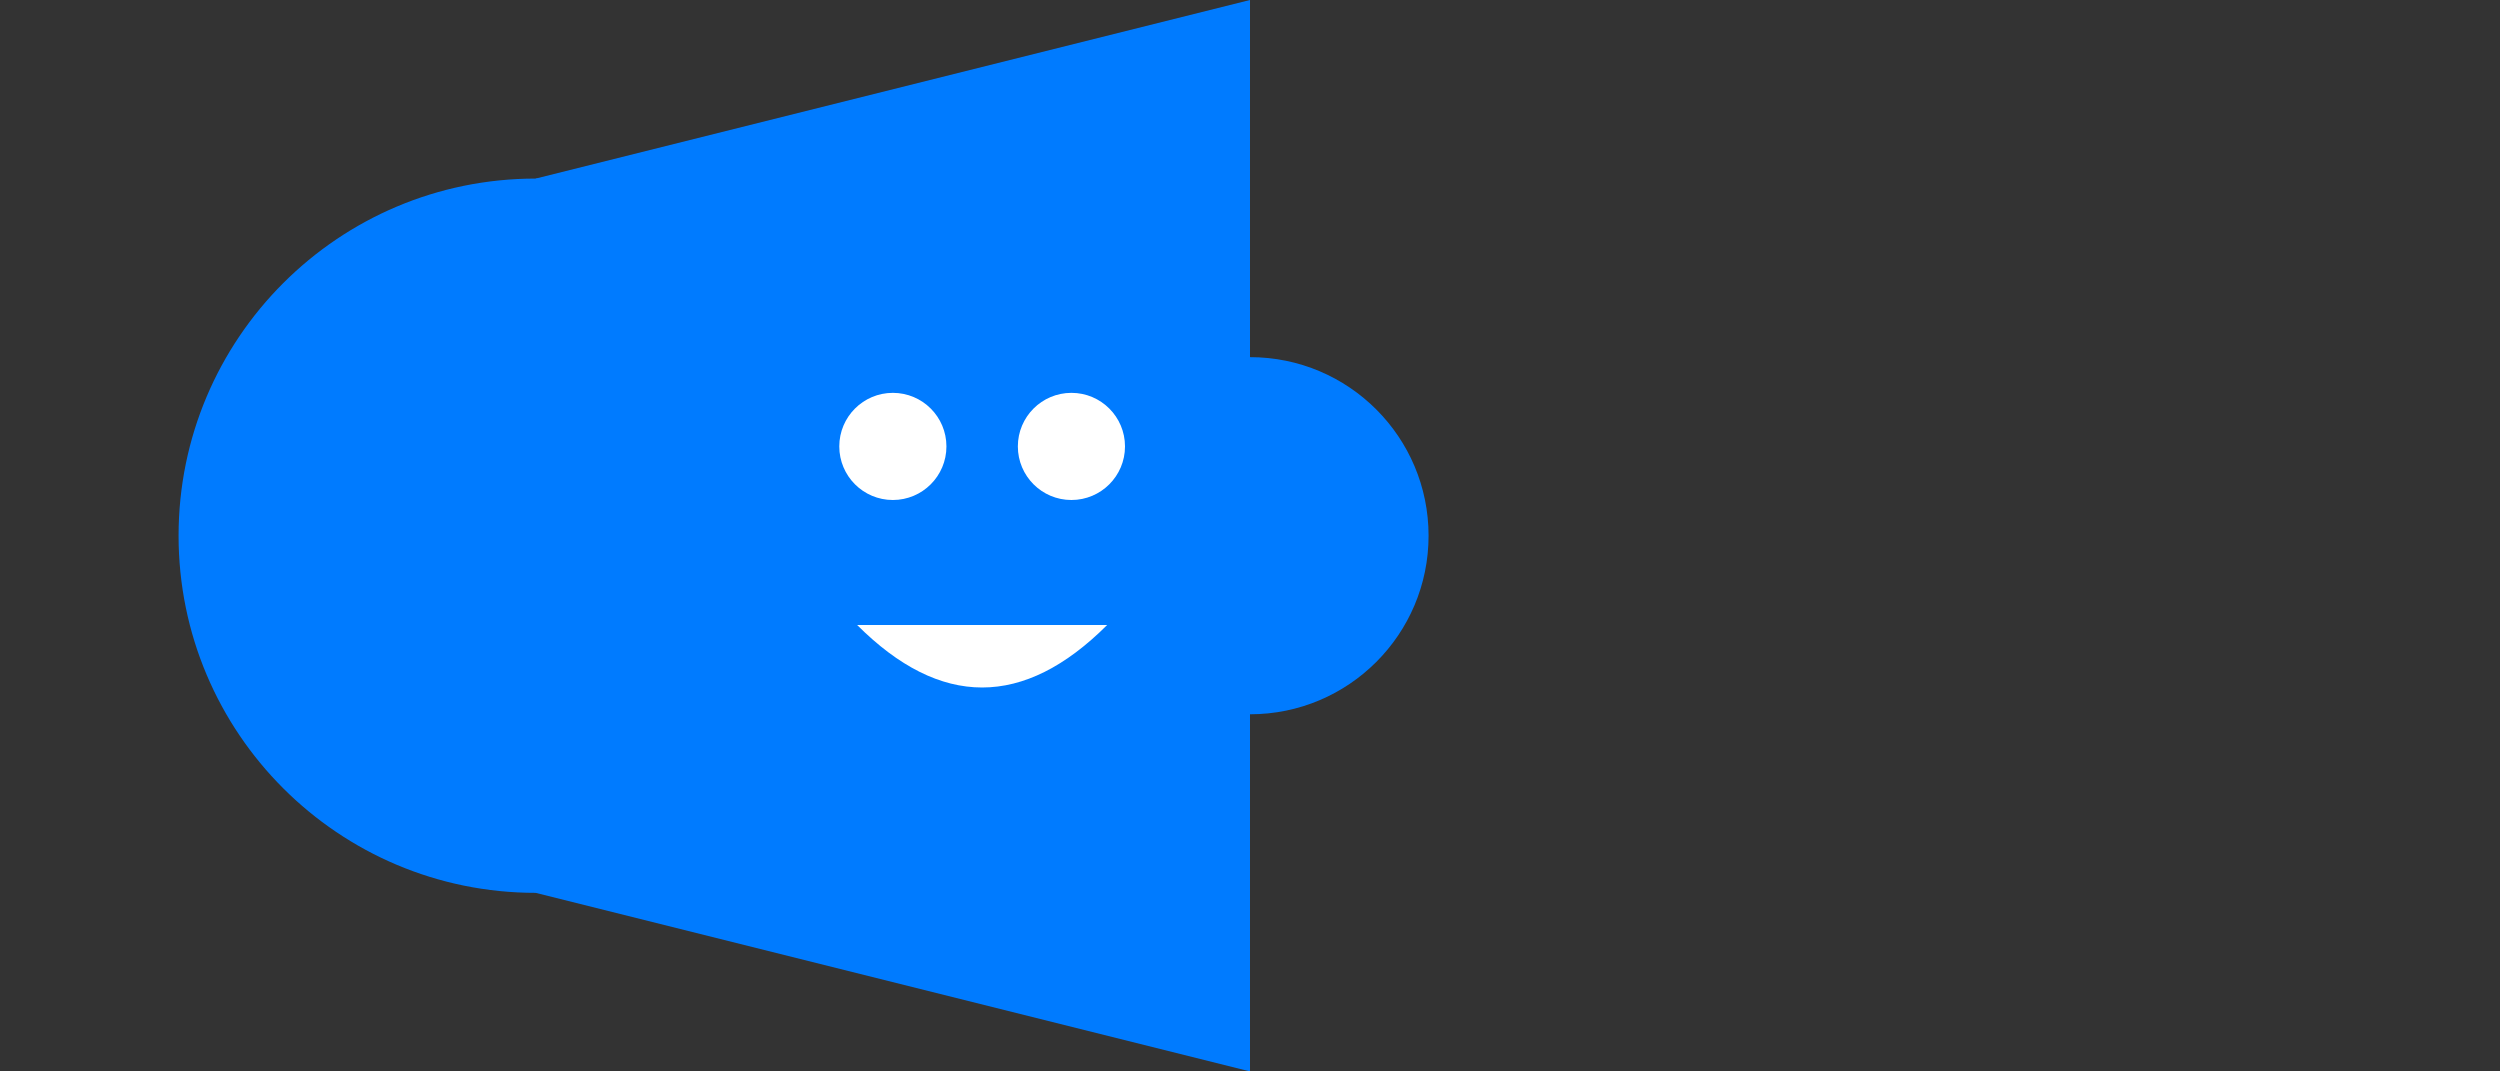 <svg
    width="140"
    height="60"
    viewBox="0 0 140 60"
    xmlns="http://www.w3.org/2000/svg"
>
    <rect x="0" y="0" width="140" height="60" fill="#333333" stroke="none"/>
    <!-- Everything in blue first -->
    <g fill="#007BFF">
        <!-- Left circular end of the spool -->
        <circle cx="30" cy="30" r="20" />

        <!-- Main cylindrical "body," angled for a 3D look -->
        <path d="
      M 30 10
      L 70 0
      L 70 60
      L 30 50
      Z
    " />

        <!-- Right circular end of the spool -->
        <circle cx="70" cy="30" r="10" />
    </g>

    <!-- The "face" cutout (eyes and a mouth) -->
    <g fill="#fff">
        <!-- Two small eye circles -->
        <circle cx="50" cy="25" r="3" />
        <circle cx="60" cy="25" r="3" />
        <!-- A simple mouth arc -->
        <path d="M 48 35 Q 55 42 62 35" stroke="none" />
    </g>
</svg>
